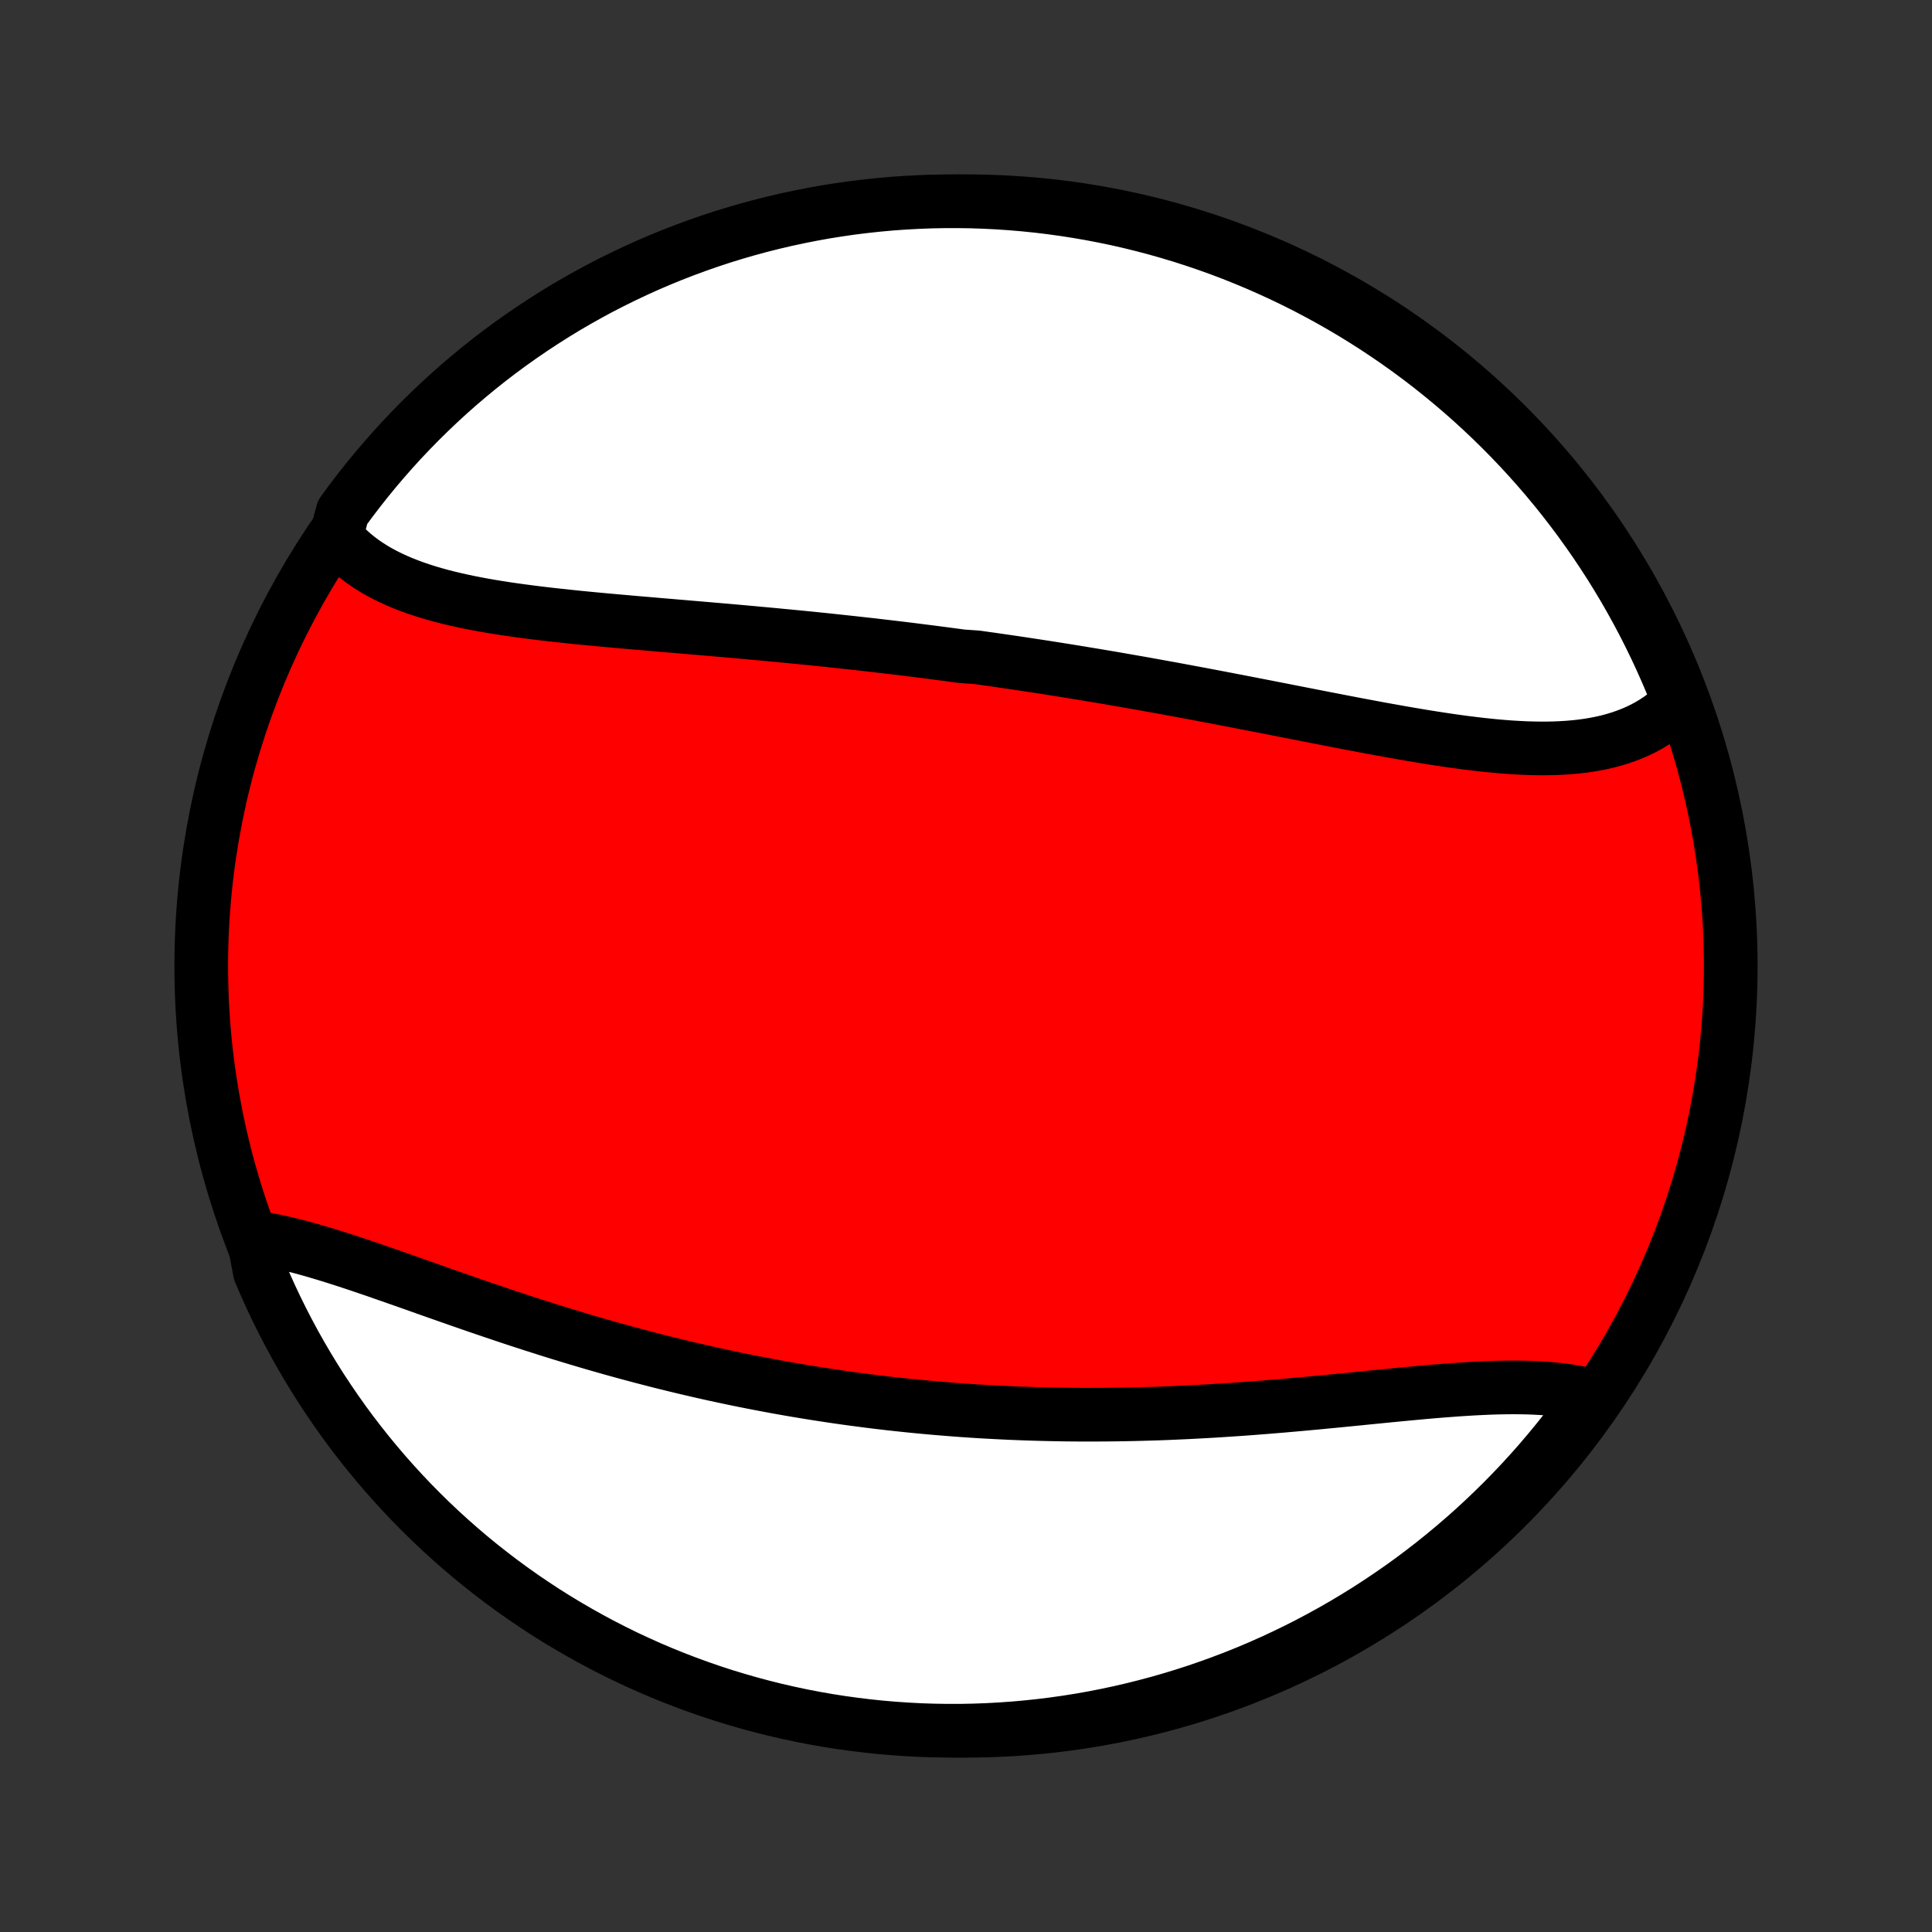 <?xml version="1.0" encoding="utf-8" standalone="no"?>
<!DOCTYPE svg PUBLIC "-//W3C//DTD SVG 1.1//EN"
  "http://www.w3.org/Graphics/SVG/1.1/DTD/svg11.dtd">
<!-- Created with matplotlib (http://matplotlib.org/) -->
<svg height="72pt" version="1.1" viewBox="0 0 72 72" width="72pt" xmlns="http://www.w3.org/2000/svg" xmlns:xlink="http://www.w3.org/1999/xlink">
 <rect x="0" y="0" width="72" height="72" fill="#333333" stroke="none"/>
 <defs>
  <style type="text/css">
*{stroke-linecap:butt;stroke-linejoin:round;}
  </style>
 </defs>
 <g id="figure_1">
  <g id="patch_1">
   <path d="
M0 72
L72 72
L72 0
L0 0
z
" style="fill:none;"/>
  </g>
  <g id="axes_1">
   <g id="PatchCollection_1">
    <defs>
     <path d="
M36 -7.5
C43.558 -7.5 50.808 -10.503 56.153 -15.848
C61.497 -21.192 64.5 -28.442 64.5 -36
C64.5 -43.558 61.497 -50.808 56.153 -56.153
C50.808 -61.497 43.558 -64.5 36 -64.5
C28.442 -64.5 21.192 -61.497 15.848 -56.153
C10.503 -50.808 7.5 -43.558 7.5 -36
C7.5 -28.442 10.503 -21.192 15.848 -15.848
C21.192 -10.503 28.442 -7.5 36 -7.5
z
" id="C0_0_a811fe30f3"/>
     <path d="
M12.527 -52
L12.675 -51.826
L12.832 -51.659
L12.997 -51.5
L13.168 -51.348
L13.347 -51.202
L13.533 -51.064
L13.726 -50.932
L13.925 -50.806
L14.13 -50.687
L14.341 -50.574
L14.557 -50.467
L14.78 -50.365
L15.007 -50.269
L15.238 -50.178
L15.475 -50.091
L15.716 -50.01
L15.961 -49.932
L16.21 -49.859
L16.462 -49.79
L16.718 -49.725
L16.978 -49.663
L17.24 -49.605
L17.505 -49.549
L17.773 -49.497
L18.043 -49.447
L18.315 -49.4
L18.59 -49.355
L18.866 -49.312
L19.144 -49.272
L19.424 -49.233
L19.705 -49.196
L19.988 -49.16
L20.271 -49.126
L20.556 -49.093
L20.842 -49.062
L21.128 -49.031
L21.415 -49.001
L21.703 -48.972
L21.991 -48.944
L22.28 -48.917
L22.569 -48.89
L22.858 -48.864
L23.147 -48.838
L23.436 -48.813
L23.726 -48.787
L24.015 -48.763
L24.304 -48.738
L24.593 -48.713
L24.882 -48.689
L25.171 -48.664
L25.46 -48.64
L25.748 -48.615
L26.036 -48.591
L26.323 -48.566
L26.61 -48.542
L26.897 -48.517
L27.183 -48.492
L27.469 -48.467
L27.754 -48.441
L28.039 -48.415
L28.324 -48.389
L28.608 -48.363
L28.891 -48.336
L29.174 -48.309
L29.457 -48.282
L29.739 -48.255
L30.02 -48.227
L30.302 -48.199
L30.582 -48.17
L30.863 -48.141
L31.143 -48.111
L31.422 -48.081
L31.701 -48.051
L31.98 -48.02
L32.258 -47.989
L32.536 -47.958
L32.814 -47.925
L33.091 -47.893
L33.368 -47.86
L33.645 -47.827
L33.922 -47.793
L34.198 -47.758
L34.474 -47.723
L34.75 -47.688
L35.026 -47.652
L35.301 -47.616
L35.577 -47.579
L35.852 -47.542
L36.403 -47.504
L36.678 -47.465
L36.953 -47.427
L37.229 -47.387
L37.504 -47.347
L37.78 -47.307
L38.055 -47.266
L38.331 -47.224
L38.607 -47.182
L38.883 -47.14
L39.159 -47.097
L39.436 -47.053
L39.712 -47.009
L39.989 -46.964
L40.267 -46.919
L40.544 -46.873
L40.822 -46.827
L41.101 -46.78
L41.38 -46.733
L41.659 -46.685
L41.938 -46.636
L42.218 -46.587
L42.498 -46.538
L42.779 -46.488
L43.06 -46.437
L43.342 -46.386
L43.624 -46.335
L43.907 -46.283
L44.191 -46.23
L44.474 -46.177
L44.759 -46.124
L45.043 -46.07
L45.329 -46.016
L45.615 -45.961
L45.901 -45.906
L46.188 -45.851
L46.475 -45.795
L46.763 -45.739
L47.051 -45.683
L47.34 -45.627
L47.63 -45.57
L47.919 -45.513
L48.209 -45.456
L48.5 -45.399
L48.791 -45.342
L49.082 -45.285
L49.373 -45.228
L49.665 -45.172
L49.957 -45.115
L50.249 -45.059
L50.541 -45.003
L50.833 -44.948
L51.125 -44.893
L51.417 -44.839
L51.709 -44.786
L52.001 -44.734
L52.293 -44.682
L52.584 -44.632
L52.875 -44.583
L53.165 -44.535
L53.455 -44.489
L53.744 -44.445
L54.032 -44.402
L54.319 -44.362
L54.605 -44.323
L54.891 -44.288
L55.175 -44.254
L55.457 -44.224
L55.738 -44.196
L56.018 -44.172
L56.295 -44.151
L56.571 -44.135
L56.845 -44.121
L57.117 -44.113
L57.386 -44.108
L57.653 -44.109
L57.917 -44.114
L58.179 -44.125
L58.437 -44.141
L58.693 -44.163
L58.945 -44.191
L59.194 -44.225
L59.438 -44.266
L59.68 -44.314
L59.917 -44.368
L60.15 -44.431
L60.378 -44.5
L60.602 -44.578
L60.822 -44.663
L61.036 -44.756
L61.245 -44.858
L61.449 -44.968
L61.647 -45.087
L61.84 -45.215
L62.026 -45.351
L62.207 -45.497
L62.381 -45.651
L62.549 -45.814
L62.496 -45.986
L62.309 -46.498
L62.114 -46.959
L61.91 -47.416
L61.699 -47.87
L61.48 -48.321
L61.254 -48.767
L61.019 -49.21
L60.777 -49.649
L60.528 -50.083
L60.27 -50.514
L60.006 -50.94
L59.734 -51.361
L59.455 -51.778
L59.169 -52.189
L58.876 -52.596
L58.576 -52.998
L58.269 -53.395
L57.955 -53.786
L57.635 -54.172
L57.308 -54.552
L56.974 -54.927
L56.634 -55.296
L56.288 -55.659
L55.935 -56.016
L55.577 -56.367
L55.212 -56.712
L54.842 -57.051
L54.466 -57.383
L54.084 -57.708
L53.697 -58.027
L53.305 -58.34
L52.907 -58.645
L52.504 -58.944
L52.096 -59.235
L51.683 -59.52
L51.265 -59.797
L50.843 -60.067
L50.416 -60.33
L49.985 -60.585
L49.549 -60.833
L49.109 -61.073
L48.666 -61.306
L48.218 -61.531
L47.767 -61.748
L47.312 -61.957
L46.854 -62.159
L46.392 -62.352
L45.928 -62.538
L45.46 -62.715
L44.989 -62.884
L44.516 -63.045
L44.04 -63.198
L43.562 -63.342
L43.081 -63.479
L42.598 -63.606
L42.113 -63.726
L41.626 -63.837
L41.138 -63.939
L40.648 -64.033
L40.156 -64.118
L39.664 -64.195
L39.17 -64.263
L38.675 -64.323
L38.179 -64.374
L37.683 -64.416
L37.186 -64.45
L36.689 -64.475
L36.192 -64.492
L35.694 -64.499
L35.197 -64.498
L34.7 -64.489
L34.203 -64.47
L33.707 -64.443
L33.212 -64.408
L32.717 -64.363
L32.224 -64.31
L31.731 -64.249
L31.24 -64.178
L30.75 -64.1
L30.262 -64.012
L29.776 -63.916
L29.292 -63.812
L28.809 -63.699
L28.329 -63.578
L27.851 -63.448
L27.376 -63.31
L26.903 -63.164
L26.433 -63.009
L25.966 -62.846
L25.502 -62.675
L25.041 -62.496
L24.584 -62.309
L24.13 -62.114
L23.679 -61.91
L23.233 -61.699
L22.79 -61.48
L22.351 -61.254
L21.917 -61.019
L21.486 -60.777
L21.06 -60.528
L20.639 -60.27
L20.223 -60.006
L19.811 -59.734
L19.404 -59.455
L19.002 -59.169
L18.605 -58.876
L18.214 -58.576
L17.828 -58.269
L17.448 -57.955
L17.073 -57.635
L16.704 -57.308
L16.341 -56.974
L15.984 -56.634
L15.633 -56.288
L15.288 -55.935
L14.949 -55.577
L14.617 -55.212
L14.292 -54.842
L13.973 -54.466
L13.66 -54.084
L13.355 -53.697
L13.056 -53.305
L12.765 -52.907
z
" id="C0_1_63615d4ee1"/>
     <path d="
M9.44 -25.889
L9.684 -25.853
L9.931 -25.811
L10.181 -25.763
L10.435 -25.71
L10.692 -25.651
L10.951 -25.588
L11.213 -25.52
L11.478 -25.448
L11.745 -25.372
L12.015 -25.292
L12.287 -25.209
L12.561 -25.123
L12.837 -25.035
L13.115 -24.944
L13.394 -24.851
L13.676 -24.755
L13.959 -24.659
L14.243 -24.56
L14.528 -24.461
L14.815 -24.36
L15.104 -24.259
L15.393 -24.157
L15.683 -24.054
L15.974 -23.951
L16.266 -23.848
L16.558 -23.745
L16.852 -23.642
L17.145 -23.539
L17.44 -23.437
L17.735 -23.335
L18.03 -23.234
L18.325 -23.133
L18.621 -23.034
L18.917 -22.934
L19.213 -22.836
L19.509 -22.739
L19.805 -22.643
L20.102 -22.548
L20.398 -22.454
L20.694 -22.361
L20.99 -22.27
L21.286 -22.18
L21.582 -22.091
L21.878 -22.003
L22.173 -21.917
L22.468 -21.832
L22.763 -21.748
L23.058 -21.666
L23.353 -21.585
L23.647 -21.506
L23.941 -21.428
L24.235 -21.352
L24.528 -21.276
L24.821 -21.203
L25.114 -21.131
L25.407 -21.06
L25.699 -20.991
L25.991 -20.923
L26.283 -20.856
L26.574 -20.791
L26.866 -20.728
L27.157 -20.666
L27.447 -20.605
L27.738 -20.546
L28.029 -20.488
L28.319 -20.432
L28.609 -20.377
L28.899 -20.323
L29.189 -20.271
L29.478 -20.22
L29.768 -20.171
L30.058 -20.123
L30.347 -20.076
L30.637 -20.031
L30.926 -19.987
L31.216 -19.944
L31.505 -19.903
L31.795 -19.863
L32.085 -19.825
L32.375 -19.787
L32.665 -19.751
L32.955 -19.717
L33.246 -19.683
L33.536 -19.652
L33.827 -19.621
L34.118 -19.592
L34.41 -19.564
L34.702 -19.537
L34.994 -19.512
L35.286 -19.488
L35.579 -19.465
L35.873 -19.443
L36.167 -19.423
L36.461 -19.404
L36.756 -19.387
L37.051 -19.371
L37.347 -19.356
L37.643 -19.342
L37.94 -19.33
L38.238 -19.319
L38.536 -19.309
L38.835 -19.301
L39.134 -19.294
L39.434 -19.288
L39.735 -19.283
L40.037 -19.28
L40.339 -19.278
L40.642 -19.278
L40.945 -19.279
L41.249 -19.281
L41.555 -19.284
L41.86 -19.289
L42.167 -19.295
L42.474 -19.302
L42.782 -19.311
L43.091 -19.32
L43.4 -19.331
L43.71 -19.344
L44.021 -19.358
L44.332 -19.372
L44.644 -19.389
L44.957 -19.406
L45.27 -19.424
L45.584 -19.444
L45.898 -19.465
L46.213 -19.486
L46.528 -19.509
L46.844 -19.533
L47.16 -19.558
L47.476 -19.584
L47.793 -19.61
L48.109 -19.638
L48.426 -19.666
L48.743 -19.695
L49.06 -19.724
L49.377 -19.755
L49.693 -19.785
L50.009 -19.816
L50.325 -19.847
L50.64 -19.878
L50.955 -19.91
L51.269 -19.941
L51.582 -19.972
L51.895 -20.003
L52.206 -20.033
L52.516 -20.062
L52.825 -20.091
L53.132 -20.119
L53.437 -20.145
L53.741 -20.17
L54.043 -20.193
L54.342 -20.215
L54.64 -20.234
L54.935 -20.252
L55.227 -20.266
L55.517 -20.279
L55.804 -20.288
L56.087 -20.293
L56.367 -20.296
L56.644 -20.294
L56.917 -20.289
L57.187 -20.279
L57.452 -20.265
L57.713 -20.247
L57.969 -20.223
L58.221 -20.194
L58.468 -20.159
L58.711 -20.119
L58.947 -20.072
L59.179 -20.02
L59.225 -19.961
L58.933 -19.482
L58.634 -19.079
L58.329 -18.681
L58.016 -18.289
L57.697 -17.902
L57.371 -17.52
L57.039 -17.145
L56.7 -16.774
L56.355 -16.41
L56.004 -16.052
L55.646 -15.7
L55.283 -15.354
L54.914 -15.014
L54.539 -14.681
L54.158 -14.354
L53.772 -14.034
L53.381 -13.72
L52.984 -13.413
L52.582 -13.113
L52.175 -12.82
L51.763 -12.535
L51.346 -12.256
L50.925 -11.984
L50.498 -11.72
L50.068 -11.463
L49.633 -11.214
L49.194 -10.972
L48.752 -10.738
L48.305 -10.512
L47.854 -10.293
L47.4 -10.082
L46.943 -9.879
L46.482 -9.684
L46.017 -9.497
L45.55 -9.319
L45.08 -9.148
L44.607 -8.985
L44.132 -8.831
L43.654 -8.685
L43.174 -8.547
L42.691 -8.418
L42.207 -8.297
L41.72 -8.184
L41.232 -8.08
L40.742 -7.984
L40.251 -7.897
L39.759 -7.819
L39.265 -7.749
L38.77 -7.688
L38.275 -7.635
L37.779 -7.591
L37.282 -7.556
L36.785 -7.529
L36.288 -7.511
L35.79 -7.501
L35.293 -7.501
L34.796 -7.509
L34.299 -7.525
L33.803 -7.551
L33.307 -7.585
L32.813 -7.627
L32.319 -7.679
L31.826 -7.739
L31.335 -7.807
L30.845 -7.884
L30.356 -7.97
L29.87 -8.064
L29.385 -8.167
L28.902 -8.278
L28.421 -8.398
L27.943 -8.526
L27.467 -8.663
L26.994 -8.807
L26.523 -8.96
L26.056 -9.122
L25.591 -9.291
L25.13 -9.469
L24.672 -9.654
L24.217 -9.848
L23.766 -10.05
L23.318 -10.259
L22.875 -10.477
L22.435 -10.702
L22 -10.935
L21.569 -11.176
L21.142 -11.424
L20.72 -11.679
L20.302 -11.942
L19.89 -12.213
L19.482 -12.49
L19.079 -12.775
L18.681 -13.067
L18.289 -13.366
L17.902 -13.671
L17.52 -13.984
L17.145 -14.303
L16.774 -14.629
L16.41 -14.961
L16.052 -15.3
L15.7 -15.645
L15.354 -15.996
L15.014 -16.354
L14.681 -16.717
L14.354 -17.086
L14.034 -17.461
L13.72 -17.842
L13.413 -18.228
L13.113 -18.619
L12.82 -19.016
L12.535 -19.418
L12.256 -19.825
L11.984 -20.237
L11.72 -20.654
L11.463 -21.076
L11.214 -21.502
L10.972 -21.932
L10.738 -22.367
L10.512 -22.805
L10.293 -23.248
L10.082 -23.695
L9.879 -24.146
L9.684 -24.6
z
" id="C0_2_6970d0e52a"/>
    </defs>
    <g clip-path="url(#p1bffca34e9)">
     <use style="fill:#ff0000;stroke:#000000;stroke-width:2.0;" x="0.0" xlink:href="#C0_0_a811fe30f3" y="72.0"/>
    </g>
    <g clip-path="url(#p1bffca34e9)">
     <use style="fill:#ffffff;stroke:#000000;stroke-width:2.0;" x="0.0" xlink:href="#C0_1_63615d4ee1" y="72.0"/>
    </g>
    <g clip-path="url(#p1bffca34e9)">
     <use style="fill:#ffffff;stroke:#000000;stroke-width:2.0;" x="0.0" xlink:href="#C0_2_6970d0e52a" y="72.0"/>
    </g>
   </g>
  </g>
 </g>
 <defs>
  <clipPath id="p1bffca34e9">
   <rect height="72.0" width="72.0" x="0.0" y="0.0"/>
  </clipPath>
 </defs>
</svg>
